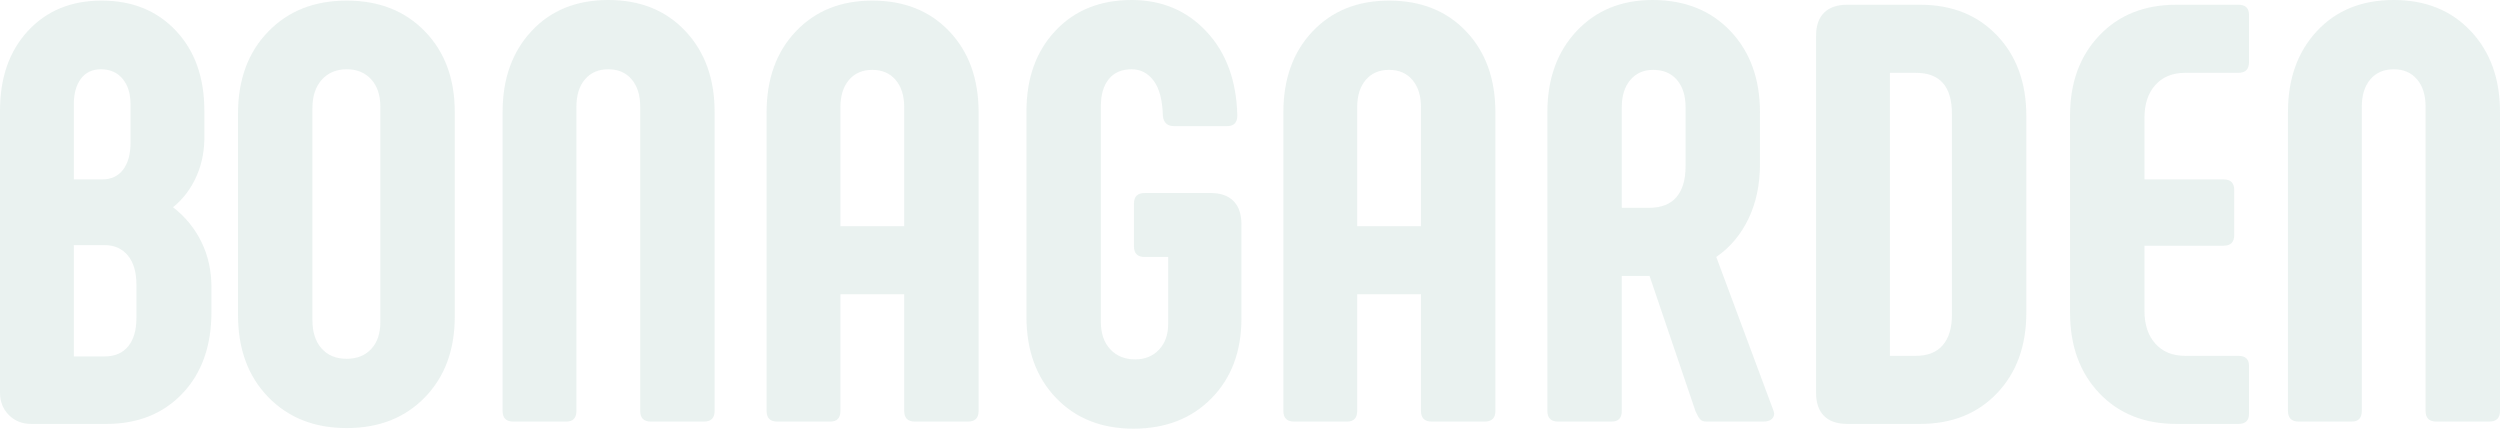 <svg width="764" height="131" viewBox="0 0 764 131" fill="none" xmlns="http://www.w3.org/2000/svg">
<path opacity="0.3" d="M52.883 63.328C56.612 66.224 59.501 69.752 61.546 73.914C63.591 78.076 64.614 82.689 64.614 87.756V95.355C64.614 105.73 61.666 114.022 55.771 120.235C49.874 126.447 42.113 129.552 32.487 129.552H9.566C6.798 129.552 4.512 128.648 2.708 126.839C0.902 125.03 0 122.737 0 119.964V33.836C0 23.703 2.858 15.561 8.573 9.409C14.289 3.257 21.778 0.181 31.043 0.181C40.429 0.181 48.01 3.257 53.785 9.409C59.561 15.561 62.449 23.703 62.449 33.836V41.074C62.569 45.658 61.786 49.879 60.102 53.74C58.417 57.599 56.011 60.796 52.883 63.328V63.328ZM22.561 54.825H31.224C33.992 54.825 36.127 53.83 37.631 51.839C39.135 49.849 39.888 47.104 39.888 43.606V31.846C39.888 28.589 39.075 25.995 37.451 24.065C35.826 22.135 33.631 21.17 30.863 21.17C28.215 21.17 26.17 22.135 24.726 24.065C23.282 25.995 22.561 28.589 22.561 31.846V54.825ZM41.693 87.032C41.693 83.172 40.82 80.187 39.075 78.076C37.331 75.964 34.955 74.91 31.946 74.91H22.561V108.926H31.946C35.075 108.926 37.481 107.9 39.165 105.85C40.85 103.8 41.693 100.904 41.693 97.164V87.032V87.032ZM105.946 130.819C96.079 130.819 88.078 127.653 81.941 121.32C75.804 114.987 72.736 106.634 72.736 96.26V34.741C72.736 24.366 75.804 16.013 81.941 9.68C88.078 3.347 96.079 0.181 105.946 0.181C115.812 0.181 123.784 3.317 129.861 9.59C135.936 15.863 138.974 24.065 138.974 34.197V96.803C138.974 106.935 135.936 115.139 129.861 121.41C123.784 127.683 115.812 130.819 105.946 130.819V130.819ZM105.946 109.649C109.074 109.649 111.571 108.655 113.435 106.664C115.301 104.674 116.233 101.929 116.233 98.431V32.569C116.233 29.071 115.301 26.297 113.435 24.246C111.571 22.195 109.074 21.17 105.946 21.17C102.817 21.17 100.29 22.226 98.365 24.336C96.44 26.448 95.477 29.372 95.477 33.112V97.889C95.477 101.507 96.41 104.372 98.275 106.483C100.14 108.594 102.697 109.649 105.946 109.649V109.649ZM156.843 128.829C154.677 128.829 153.594 127.743 153.594 125.572V34.197C153.594 24.065 156.542 15.832 162.437 9.499C168.333 3.166 176.155 0 185.901 0C195.647 0 203.498 3.166 209.455 9.499C215.41 15.832 218.388 24.065 218.388 34.197V125.572C218.388 127.743 217.305 128.829 215.14 128.829H198.896C196.73 128.829 195.647 127.743 195.647 125.572V32.569C195.647 29.071 194.774 26.297 193.03 24.246C191.285 22.195 188.909 21.17 185.901 21.17C182.893 21.17 180.517 22.195 178.772 24.246C177.026 26.297 176.155 29.071 176.155 32.569V125.572C176.155 127.743 175.131 128.829 173.086 128.829H156.843V128.829ZM237.52 128.829C235.355 128.829 234.271 127.743 234.271 125.572V34.379C234.271 24.125 237.249 15.863 243.205 9.59C249.161 3.317 256.952 0.181 266.578 0.181C276.325 0.181 284.176 3.317 290.132 9.59C296.088 15.863 299.066 24.125 299.066 34.379V125.572C299.066 127.743 297.982 128.829 295.817 128.829H279.573C277.408 128.829 276.325 127.743 276.325 125.572V89.927H256.832V125.572C256.832 127.743 255.809 128.829 253.764 128.829H237.52ZM276.325 69.119V32.751C276.325 29.252 275.452 26.478 273.707 24.427C271.962 22.376 269.587 21.351 266.578 21.351C263.57 21.351 261.194 22.376 259.45 24.427C257.704 26.478 256.832 29.252 256.832 32.751V69.119H276.325V69.119ZM346.353 131C336.607 131 328.725 127.864 322.71 121.592C316.693 115.319 313.685 107.057 313.685 96.803V34.017C313.685 23.884 316.633 15.682 322.53 9.409C328.425 3.136 336.186 0 345.812 0C355.077 0 362.718 3.227 368.733 9.68C374.75 16.134 377.878 24.669 378.119 35.283C378.119 37.454 377.096 38.54 375.05 38.54H358.807C356.762 38.54 355.618 37.514 355.378 35.464C355.257 30.639 354.324 27.051 352.58 24.699C350.835 22.346 348.58 21.17 345.812 21.17C342.804 21.17 340.488 22.165 338.863 24.155C337.239 26.145 336.426 28.89 336.426 32.388V98.431C336.426 101.929 337.389 104.704 339.314 106.754C341.239 108.806 343.767 109.83 346.895 109.83C349.903 109.83 352.339 108.836 354.204 106.845C356.069 104.854 357.002 102.232 357.002 98.975V78.528H349.783C347.617 78.528 346.534 77.442 346.534 75.271V62.244C346.534 60.072 347.617 58.987 349.783 58.987H369.997C373.005 58.987 375.321 59.8 376.945 61.429C378.57 63.057 379.383 65.44 379.383 68.577V97.346C379.383 107.358 376.344 115.47 370.268 121.682C364.191 127.894 356.22 131 346.353 131V131ZM395.446 128.829C393.28 128.829 392.197 127.743 392.197 125.572V34.379C392.197 24.125 395.175 15.863 401.131 9.59C407.087 3.317 414.878 0.181 424.504 0.181C434.25 0.181 442.102 3.317 448.058 9.59C454.013 15.863 456.992 24.125 456.992 34.379V125.572C456.992 127.743 455.908 128.829 453.743 128.829H437.499C435.334 128.829 434.25 127.743 434.25 125.572V89.927H414.758V125.572C414.758 127.743 413.735 128.829 411.69 128.829H395.446V128.829ZM434.25 69.119V32.751C434.25 29.252 433.378 26.478 431.633 24.427C429.888 22.376 427.512 21.351 424.504 21.351C421.496 21.351 419.12 22.376 417.375 24.427C415.63 26.478 414.758 29.252 414.758 32.751V69.119H434.25V69.119ZM476.123 128.829C473.958 128.829 472.875 127.743 472.875 125.572V34.379C472.875 24.125 475.853 15.832 481.808 9.499C487.764 3.166 495.496 0 505.001 0C514.868 0 522.809 3.166 528.826 9.499C534.841 15.832 537.849 24.125 537.849 34.379V50.12C537.849 56.393 536.677 61.972 534.33 66.858C531.984 71.743 528.706 75.633 524.494 78.528L542.001 125.572L542.181 126.295C542.181 127.14 541.881 127.773 541.279 128.196C540.677 128.618 539.896 128.829 538.933 128.829H521.425C520.584 128.829 519.951 128.588 519.53 128.106C519.11 127.623 518.658 126.839 518.177 125.753L504.098 84.317H495.616V125.572C495.616 127.743 494.593 128.829 492.547 128.829H476.123V128.829ZM503.918 63.511C507.649 63.511 510.446 62.425 512.31 60.254C514.176 58.082 515.108 54.945 515.108 50.844V32.751C515.108 29.252 514.236 26.478 512.492 24.427C510.746 22.376 508.31 21.351 505.182 21.351C502.294 21.351 499.978 22.376 498.233 24.427C496.489 26.478 495.616 29.252 495.616 32.751V63.511H503.918ZM564.561 129.552C561.432 129.552 559.056 128.739 557.432 127.11C555.808 125.482 554.995 123.159 554.995 120.144V10.857C554.995 7.841 555.808 5.519 557.432 3.891C559.056 2.262 561.432 1.448 564.561 1.448H586.761C596.507 1.448 604.358 4.584 610.315 10.857C616.271 17.129 619.248 25.332 619.248 35.464V95.536C619.248 105.669 616.271 113.872 610.315 120.144C604.358 126.417 596.507 129.552 586.761 129.552H564.561V129.552ZM585.497 108.745C589.108 108.745 591.844 107.659 593.71 105.488C595.575 103.316 596.507 100.24 596.507 96.26V34.741C596.507 26.418 592.838 22.256 585.497 22.256H577.556V108.745H585.497V108.745ZM665.093 129.552C655.346 129.552 647.495 126.417 641.54 120.144C635.583 113.872 632.605 105.669 632.605 95.536V35.283C632.605 25.272 635.583 17.129 641.54 10.857C647.495 4.584 655.346 1.448 665.093 1.448H684.044C686.209 1.448 687.293 2.473 687.293 4.524V18.999C687.293 21.17 686.209 22.256 684.044 22.256H667.8C663.95 22.256 660.912 23.492 658.685 25.965C656.46 28.438 655.346 31.785 655.346 36.008V54.825H679.532C681.698 54.825 682.78 55.911 682.78 58.082V71.834C682.78 74.004 681.698 75.09 679.532 75.09H655.346V94.993C655.346 99.216 656.46 102.563 658.685 105.035C660.912 107.509 663.95 108.745 667.8 108.745H684.044C686.209 108.745 687.293 109.77 687.293 111.82V126.477C687.293 128.528 686.209 129.552 684.044 129.552H665.093ZM702.454 128.829C700.289 128.829 699.206 127.743 699.206 125.572V34.197C699.206 24.065 702.154 15.832 708.049 9.499C713.945 3.166 721.766 0 731.513 0C741.259 0 749.11 3.166 755.066 9.499C761.022 15.832 764 24.065 764 34.197V125.572C764 127.743 762.917 128.829 760.751 128.829H744.508C742.342 128.829 741.259 127.743 741.259 125.572V32.569C741.259 29.071 740.386 26.297 738.641 24.246C736.897 22.195 734.521 21.17 731.513 21.17C728.504 21.17 726.128 22.195 724.384 24.246C722.638 26.297 721.766 29.071 721.766 32.569V125.572C721.766 127.743 720.743 128.829 718.698 128.829H702.454Z" fill="#B7D3CC"/>
</svg>
